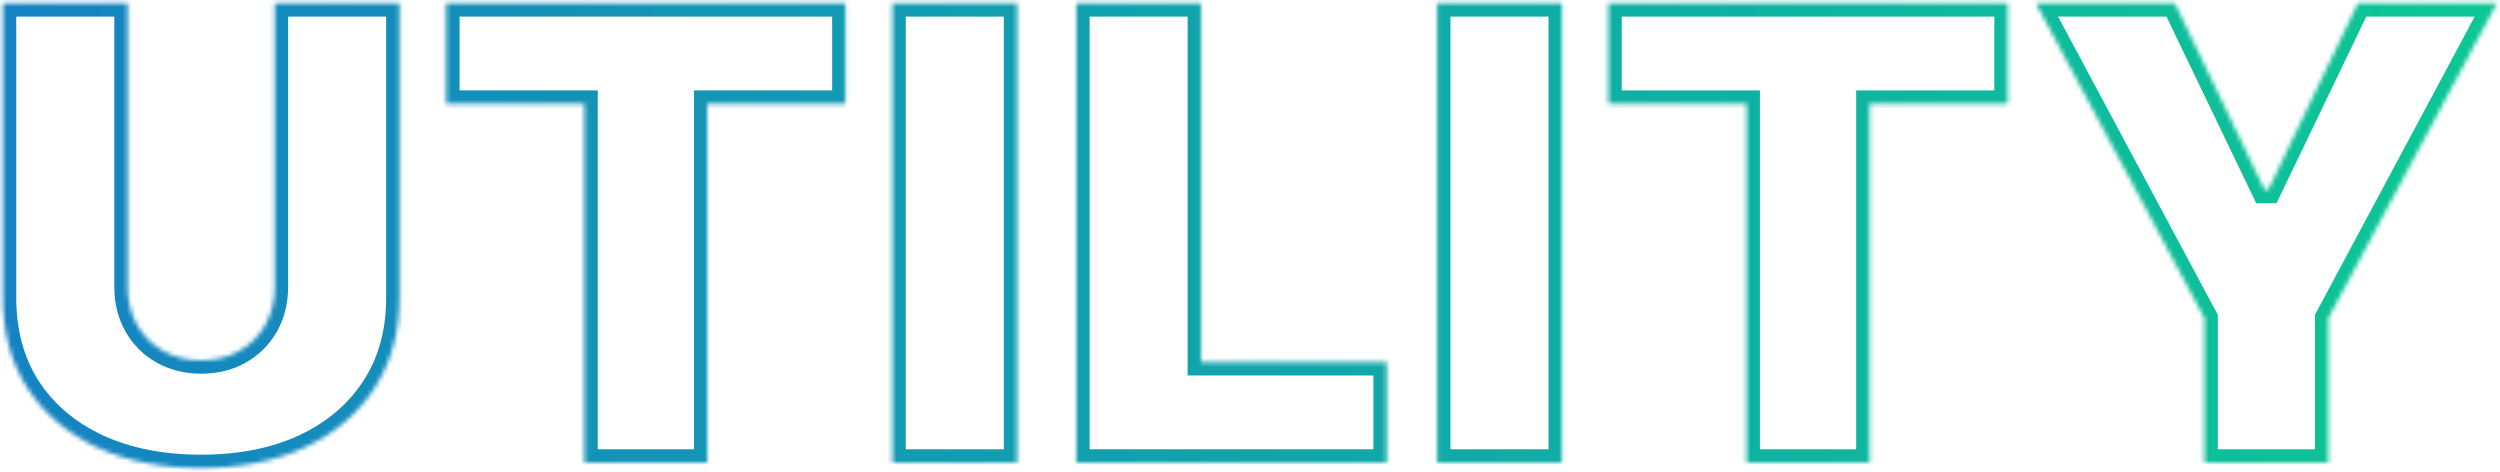 <svg width="562" height="106" viewBox="0 0 562 106" fill="none" xmlns="http://www.w3.org/2000/svg">
<mask id="path-1-inside-1_7_977" fill="white">
<path d="M61.773 0.727H89.81V66.886C89.81 74.753 87.927 81.56 84.162 87.309C80.43 93.024 75.22 97.445 68.53 100.571C61.84 103.664 54.074 105.21 45.233 105.21C36.324 105.21 28.525 103.664 21.835 100.571C15.145 97.445 9.935 93.024 6.203 87.309C2.505 81.56 0.656 74.753 0.656 66.886V0.727H28.693V64.466C28.693 67.66 29.399 70.517 30.811 73.038C32.223 75.526 34.173 77.476 36.66 78.888C39.182 80.3 42.039 81.006 45.233 81.006C48.46 81.006 51.318 80.3 53.805 78.888C56.293 77.476 58.243 75.526 59.655 73.038C61.067 70.517 61.773 67.66 61.773 64.466V0.727ZM100.311 23.318V0.727H190.069V23.318H159.007V104H131.373V23.318H100.311ZM228.658 0.727V104H200.621V0.727H228.658ZM241.945 104V0.727H269.982V81.409H311.735V104H241.945ZM351.105 0.727V104H323.068V0.727H351.105ZM361.569 23.318V0.727H451.327V23.318H420.265V104H392.631V23.318H361.569ZM457.643 0.727H488.907L509.078 42.682H509.885L530.055 0.727H561.319L523.399 71.526V104H495.564V71.526L457.643 0.727Z"/>
</mask>
<path d="M61.773 0.727V-2.273H58.773V0.727H61.773ZM89.81 0.727H92.81V-2.273H89.81V0.727ZM84.162 87.309L81.652 85.665L81.65 85.669L84.162 87.309ZM68.53 100.571L69.789 103.294L69.8 103.289L68.53 100.571ZM21.835 100.571L20.565 103.289L20.576 103.294L21.835 100.571ZM6.203 87.309L3.68 88.932L3.686 88.941L3.691 88.949L6.203 87.309ZM0.656 0.727V-2.273H-2.344V0.727H0.656ZM28.693 0.727H31.693V-2.273H28.693V0.727ZM30.811 73.038L28.194 74.504L28.198 74.512L28.202 74.519L30.811 73.038ZM36.66 78.888L35.18 81.497L35.187 81.501L35.195 81.505L36.66 78.888ZM53.805 78.888L55.286 81.497L53.805 78.888ZM59.655 73.038L62.264 74.519L62.268 74.512L62.272 74.504L59.655 73.038ZM61.773 3.727H89.81V-2.273H61.773V3.727ZM86.81 0.727V66.886H92.81V0.727H86.81ZM86.81 66.886C86.81 74.256 85.053 80.473 81.652 85.665L86.671 88.953C90.801 82.648 92.81 75.25 92.81 66.886H86.81ZM81.65 85.669C78.249 90.878 73.486 94.943 67.26 97.853L69.8 103.289C76.953 99.946 82.612 95.17 86.674 88.949L81.65 85.669ZM67.271 97.848C61.047 100.726 53.725 102.21 45.233 102.21V108.21C54.424 108.21 62.633 106.602 69.789 103.294L67.271 97.848ZM45.233 102.21C36.67 102.21 29.316 100.724 23.094 97.848L20.576 103.294C27.734 106.603 35.979 108.21 45.233 108.21V102.21ZM23.105 97.853C16.879 94.943 12.116 90.878 8.715 85.669L3.691 88.949C7.753 95.17 13.412 99.946 20.565 103.289L23.105 97.853ZM8.726 85.686C5.385 80.491 3.656 74.266 3.656 66.886H-2.344C-2.344 75.24 -0.374 82.63 3.68 88.932L8.726 85.686ZM3.656 66.886V0.727H-2.344V66.886H3.656ZM0.656 3.727H28.693V-2.273H0.656V3.727ZM25.693 0.727V64.466H31.693V0.727H25.693ZM25.693 64.466C25.693 68.118 26.505 71.489 28.194 74.504L33.429 71.573C32.293 69.545 31.693 67.201 31.693 64.466H25.693ZM28.202 74.519C29.881 77.478 32.221 79.818 35.18 81.497L38.141 76.279C36.125 75.134 34.565 73.574 33.42 71.558L28.202 74.519ZM35.195 81.505C38.21 83.194 41.581 84.006 45.233 84.006V78.006C42.497 78.006 40.154 77.406 38.126 76.27L35.195 81.505ZM45.233 84.006C48.912 84.006 52.292 83.197 55.286 81.497L52.325 76.279C50.344 77.403 48.009 78.006 45.233 78.006V84.006ZM55.286 81.497C58.245 79.818 60.585 77.478 62.264 74.519L57.046 71.558C55.901 73.574 54.341 75.134 52.325 76.279L55.286 81.497ZM62.272 74.504C63.961 71.489 64.773 68.118 64.773 64.466H58.773C58.773 67.201 58.173 69.545 57.037 71.573L62.272 74.504ZM64.773 64.466V0.727H58.773V64.466H64.773ZM100.311 23.318H97.311V26.318H100.311V23.318ZM100.311 0.727V-2.273H97.311V0.727H100.311ZM190.069 0.727H193.069V-2.273H190.069V0.727ZM190.069 23.318V26.318H193.069V23.318H190.069ZM159.007 23.318V20.318H156.007V23.318H159.007ZM159.007 104V107H162.007V104H159.007ZM131.373 104H128.373V107H131.373V104ZM131.373 23.318H134.373V20.318H131.373V23.318ZM103.311 23.318V0.727H97.311V23.318H103.311ZM100.311 3.727H190.069V-2.273H100.311V3.727ZM187.069 0.727V23.318H193.069V0.727H187.069ZM190.069 20.318H159.007V26.318H190.069V20.318ZM156.007 23.318V104H162.007V23.318H156.007ZM159.007 101H131.373V107H159.007V101ZM134.373 104V23.318H128.373V104H134.373ZM131.373 20.318H100.311V26.318H131.373V20.318ZM228.658 0.727H231.658V-2.273H228.658V0.727ZM228.658 104V107H231.658V104H228.658ZM200.621 104H197.621V107H200.621V104ZM200.621 0.727V-2.273H197.621V0.727H200.621ZM225.658 0.727V104H231.658V0.727H225.658ZM228.658 101H200.621V107H228.658V101ZM203.621 104V0.727H197.621V104H203.621ZM200.621 3.727H228.658V-2.273H200.621V3.727ZM241.945 104H238.945V107H241.945V104ZM241.945 0.727V-2.273H238.945V0.727H241.945ZM269.982 0.727H272.982V-2.273H269.982V0.727ZM269.982 81.409H266.982V84.409H269.982V81.409ZM311.735 81.409H314.735V78.409H311.735V81.409ZM311.735 104V107H314.735V104H311.735ZM244.945 104V0.727H238.945V104H244.945ZM241.945 3.727H269.982V-2.273H241.945V3.727ZM266.982 0.727V81.409H272.982V0.727H266.982ZM269.982 84.409H311.735V78.409H269.982V84.409ZM308.735 81.409V104H314.735V81.409H308.735ZM311.735 101H241.945V107H311.735V101ZM351.105 0.727H354.105V-2.273H351.105V0.727ZM351.105 104V107H354.105V104H351.105ZM323.068 104H320.068V107H323.068V104ZM323.068 0.727V-2.273H320.068V0.727H323.068ZM348.105 0.727V104H354.105V0.727H348.105ZM351.105 101H323.068V107H351.105V101ZM326.068 104V0.727H320.068V104H326.068ZM323.068 3.727H351.105V-2.273H323.068V3.727ZM361.569 23.318H358.569V26.318H361.569V23.318ZM361.569 0.727V-2.273H358.569V0.727H361.569ZM451.327 0.727H454.327V-2.273H451.327V0.727ZM451.327 23.318V26.318H454.327V23.318H451.327ZM420.265 23.318V20.318H417.265V23.318H420.265ZM420.265 104V107H423.265V104H420.265ZM392.631 104H389.631V107H392.631V104ZM392.631 23.318H395.631V20.318H392.631V23.318ZM364.569 23.318V0.727H358.569V23.318H364.569ZM361.569 3.727H451.327V-2.273H361.569V3.727ZM448.327 0.727V23.318H454.327V0.727H448.327ZM451.327 20.318H420.265V26.318H451.327V20.318ZM417.265 23.318V104H423.265V23.318H417.265ZM420.265 101H392.631V107H420.265V101ZM395.631 104V23.318H389.631V104H395.631ZM392.631 20.318H361.569V26.318H392.631V20.318ZM457.643 0.727V-2.273H452.633L454.999 2.144L457.643 0.727ZM488.907 0.727L491.611 -0.573L490.794 -2.273H488.907V0.727ZM509.078 42.682L506.374 43.982L507.191 45.682H509.078V42.682ZM509.885 42.682V45.682H511.771L512.588 43.982L509.885 42.682ZM530.055 0.727V-2.273H528.169L527.351 -0.573L530.055 0.727ZM561.319 0.727L563.964 2.144L566.329 -2.273H561.319V0.727ZM523.399 71.526L520.754 70.109L520.399 70.773V71.526H523.399ZM523.399 104V107H526.399V104H523.399ZM495.564 104H492.564V107H495.564V104ZM495.564 71.526H498.564V70.773L498.208 70.109L495.564 71.526ZM457.643 3.727H488.907V-2.273H457.643V3.727ZM486.204 2.027L506.374 43.982L511.782 41.382L491.611 -0.573L486.204 2.027ZM509.078 45.682H509.885V39.682H509.078V45.682ZM512.588 43.982L532.759 2.027L527.351 -0.573L507.181 41.382L512.588 43.982ZM530.055 3.727H561.319V-2.273H530.055V3.727ZM558.675 -0.689L520.754 70.109L526.043 72.942L563.964 2.144L558.675 -0.689ZM520.399 71.526V104H526.399V71.526H520.399ZM523.399 101H495.564V107H523.399V101ZM498.564 104V71.526H492.564V104H498.564ZM498.208 70.109L460.288 -0.689L454.999 2.144L492.919 72.942L498.208 70.109Z" fill="url(#paint0_linear_7_977)" mask="url(#path-1-inside-1_7_977)"/>
<defs>
<linearGradient id="paint0_linear_7_977" x1="-6" y1="52.5" x2="564" y2="52.5" gradientUnits="userSpaceOnUse">
<stop stop-color="#1582C3"/>
<stop offset="1" stop-color="#0DC794"/>
</linearGradient>
</defs>
</svg>
